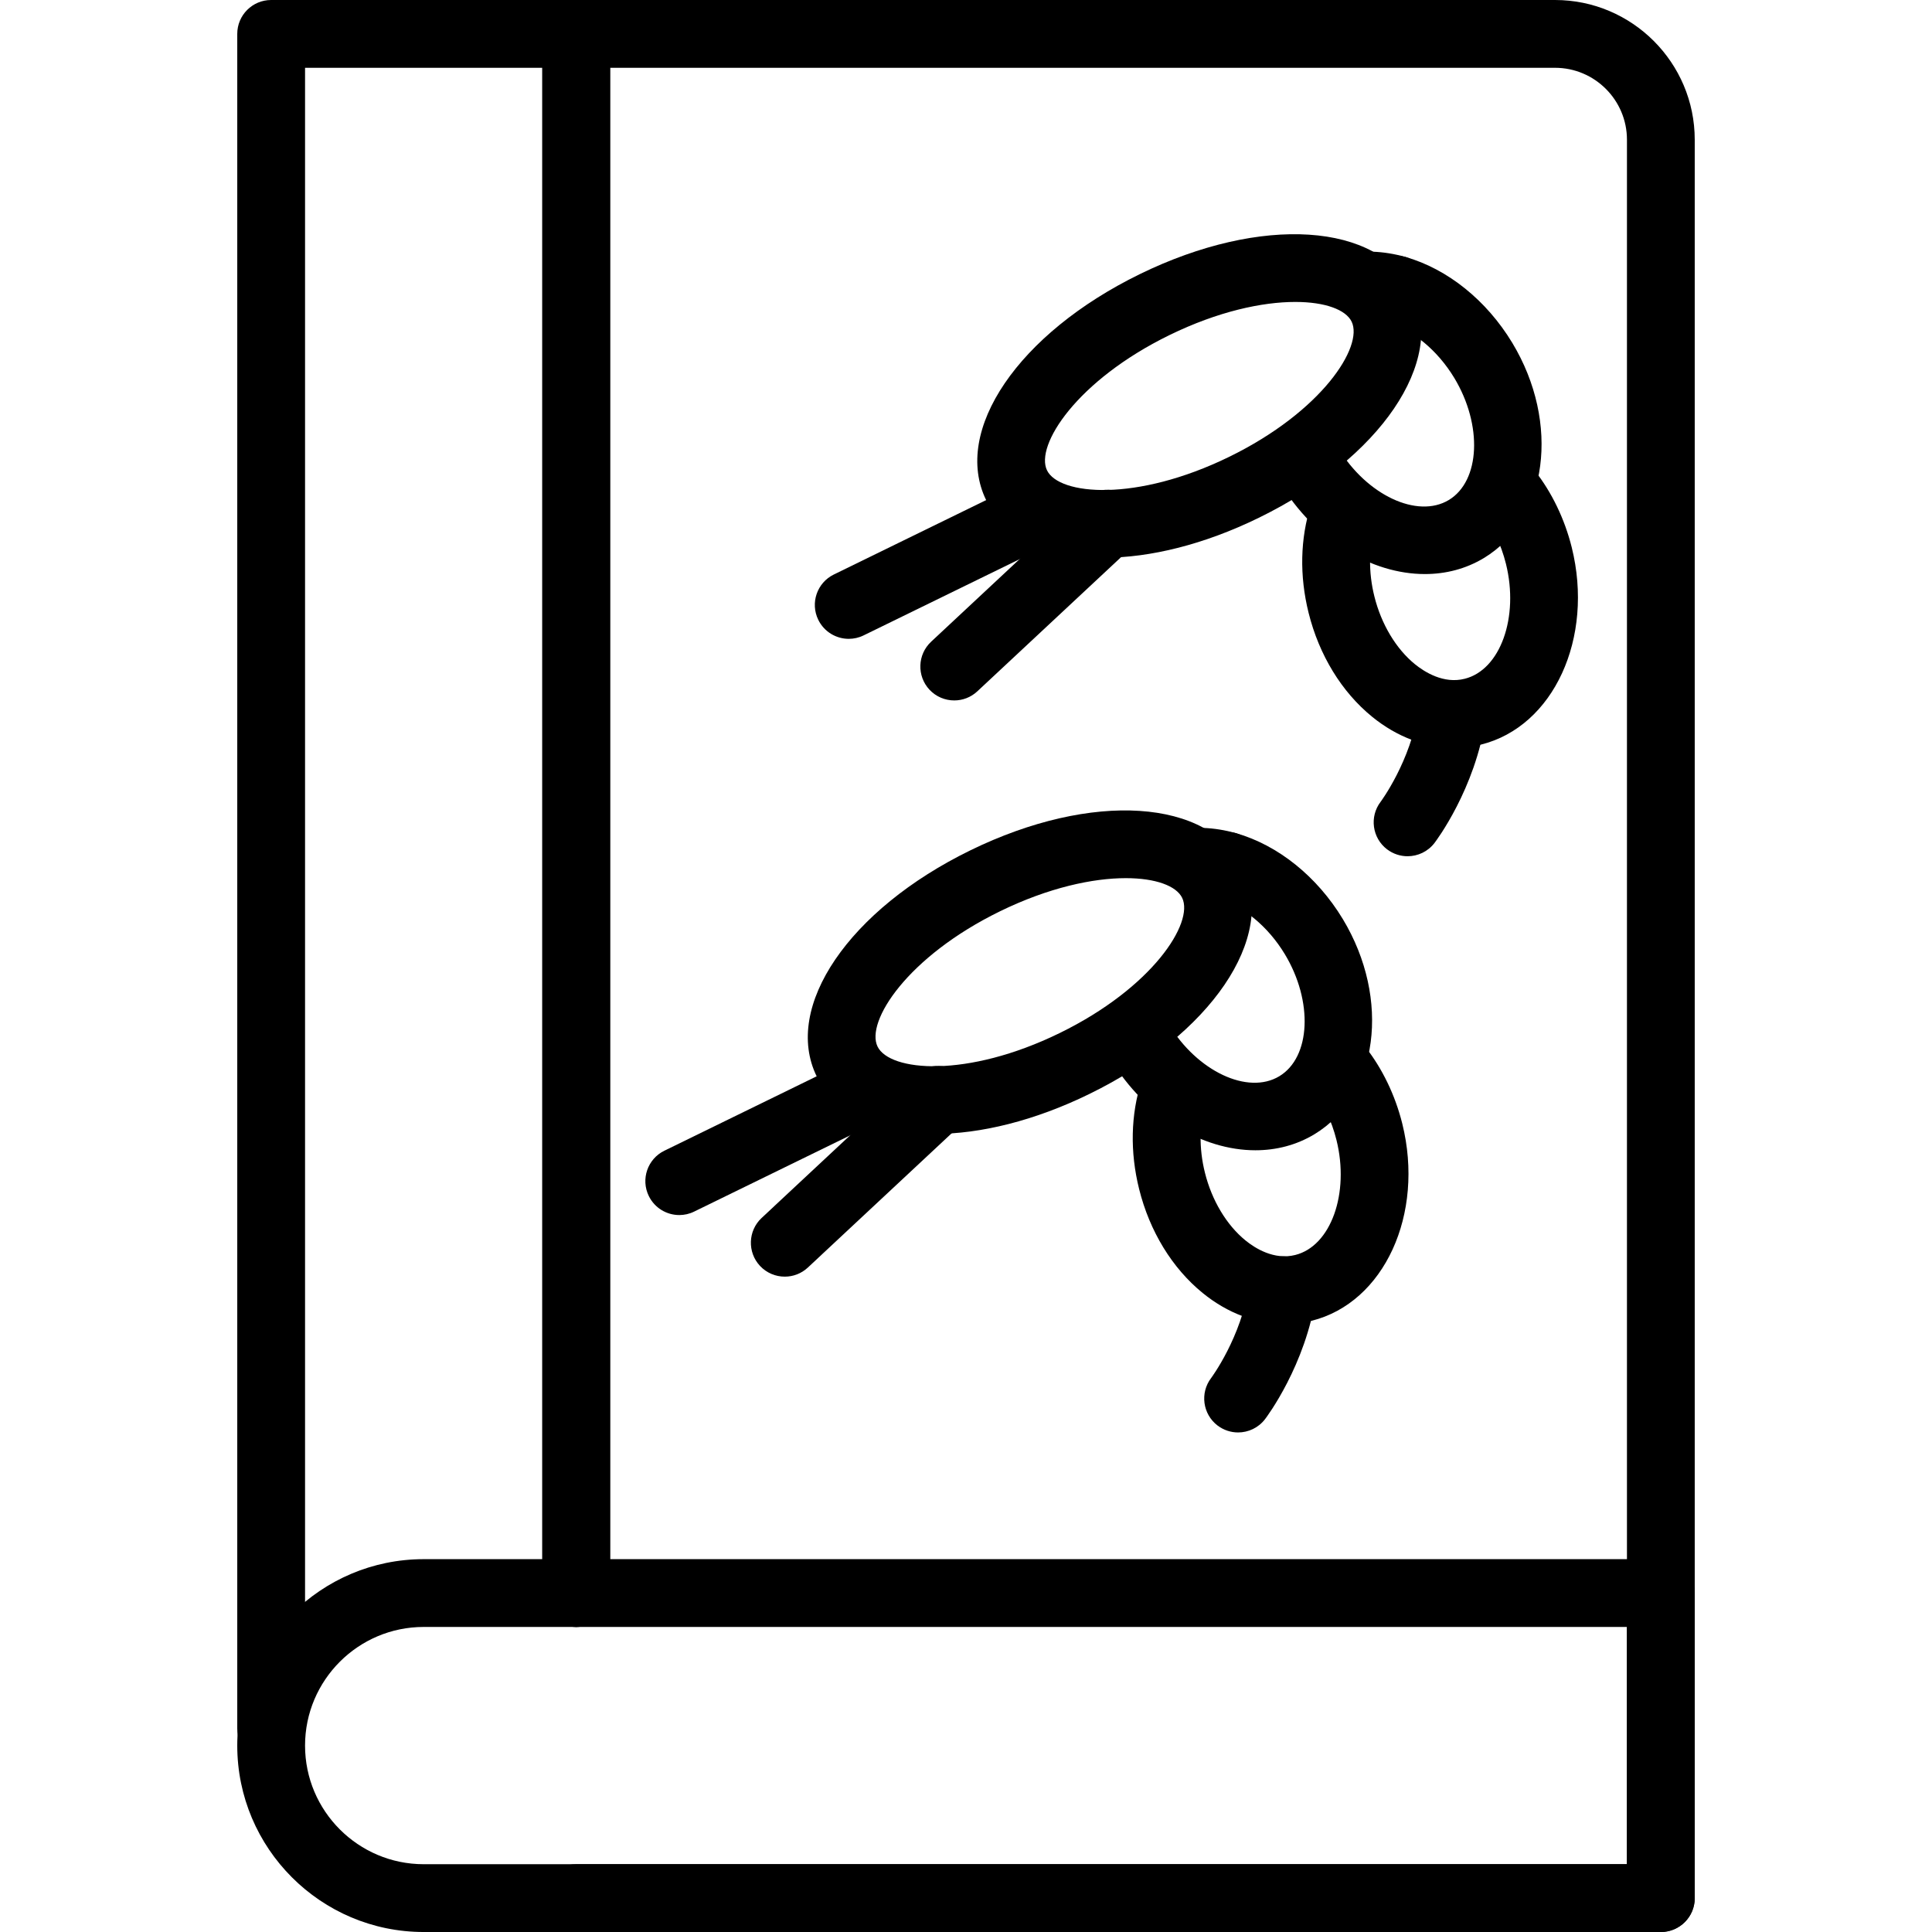 <?xml version="1.0" encoding="iso-8859-1"?>
<!-- Generator: Adobe Illustrator 19.0.0, SVG Export Plug-In . SVG Version: 6.00 Build 0)  -->
<svg version="1.1" id="Capa_1" xmlns="http://www.w3.org/2000/svg" xmlns:xlink="http://www.w3.org/1999/xlink" x="0px" y="0px"
	 viewBox="0 0 389.12 389.12" style="enable-background:new 0 0 389.12 389.12;" xml:space="preserve">
<g>
	<g>
		<path d="M116.053,0h-61.44c-3.773,0-6.827,3.053-6.827,6.827V348.16c0,3.773,3.053,6.827,6.827,6.827s6.827-3.053,6.827-6.827
			V13.653h47.787v307.2c0,3.773,3.053,6.827,6.827,6.827s6.827-3.053,6.827-6.827V6.827C122.88,3.053,119.827,0,116.053,0z"/>
	</g>
</g>
<g>
	<g>
		<path d="M313.194,0h-197.14c-3.773,0-6.827,3.053-6.827,6.827v314.027c0,3.773,3.053,6.827,6.827,6.827s6.827-3.053,6.827-6.827
			v-307.2h190.314c7.986,0,14.486,6.499,14.486,14.486v347.327H116.053c-3.773,0-6.827,3.053-6.827,6.827s3.053,6.827,6.827,6.827
			h218.453c3.773,0,6.827-3.053,6.827-6.827V28.14C341.333,12.626,328.707,0,313.194,0z"/>
	</g>
</g>
<g>
	<g>
		<path d="M334.507,314.027H85.333c-20.7,0-37.547,16.846-37.547,37.547c0,20.7,16.846,37.547,37.547,37.547h249.173
			c3.773,0,6.827-3.053,6.827-6.827v-61.44C341.333,317.08,338.28,314.027,334.507,314.027z M327.68,375.467H85.333
			c-13.174,0-23.893-10.72-23.893-23.893c0-13.174,10.72-23.893,23.893-23.893H327.68V375.467z"/>
	</g>
</g>
<g>
	<g>
		<path d="M316.559,110.239c-1.434-5.733-4.014-11.086-7.467-15.473c-2.319-2.959-6.627-3.473-9.586-1.147
			c-2.966,2.333-3.473,6.627-1.147,9.586c2.273,2.888,3.98,6.46,4.946,10.334c2.681,10.772-1.12,21.386-8.306,23.173
			c-4.253,1.08-8.107-1.381-10.02-2.934c-3.806-3.099-6.781-8.066-8.166-13.647c-1.234-4.925-1.154-9.993,0.22-14.266
			c1.154-3.586-0.821-7.432-4.413-8.586c-3.572-1.14-7.426,0.814-8.586,4.413c-2.173,6.753-2.333,14.273-0.473,21.74
			c2.113,8.501,6.659,15.94,12.8,20.934c5.019,4.093,10.848,6.253,16.573,6.253c1.806,0,3.606-0.22,5.366-0.655
			C312.912,146.326,321.099,128.505,316.559,110.239z"/>
	</g>
</g>
<g>
	<g>
		<path d="M304.587,69.055c-5.175-8.561-13.013-14.867-21.501-17.3c-3.673-1.027-7.407,1.067-8.446,4.686
			c-1.034,3.627,1.067,7.407,4.687,8.446c5.14,1.466,10.213,5.666,13.573,11.227c5.74,9.506,5.233,20.767-1.101,24.593
			c-6.333,3.813-16.541-0.981-22.274-10.474c-1.952-3.232-6.159-4.273-9.373-2.319c-3.226,1.952-4.267,6.146-2.319,9.373
			c6.994,11.573,18.459,18.333,29.146,18.333c4.186,0,8.247-1.033,11.875-3.219C311.74,104.615,314.313,85.175,304.587,69.055z"/>
	</g>
</g>
<g>
	<g>
		<path d="M283.066,51.753c-2.207-0.626-4.434-0.98-6.613-1.06c-3.461-0.2-6.934,2.794-7.067,6.574
			c-0.14,3.767,2.807,6.934,6.574,7.067c1.092,0.039,2.232,0.227,3.386,0.553c0.621,0.179,1.248,0.259,1.867,0.259
			c2.975,0,5.714-1.961,6.56-4.966C288.799,56.552,286.693,52.78,283.066,51.753z"/>
	</g>
</g>
<g>
	<g>
		<path d="M284.495,58.779c0,0,0,0,0-0.007c-6.84-13.974-30.447-15.52-54.927-3.56c-24.474,11.96-37.78,31.527-30.954,45.507
			c3.753,7.68,12.559,11.607,23.793,11.607c9.228,0,20.094-2.645,31.128-8.04C278.014,92.332,291.321,72.772,284.495,58.779z
			 M247.545,92.02c-18.726,9.141-34.219,7.714-36.666,2.714c-2.441-5,5.96-18.108,24.68-27.254c9.793-4.78,18.7-6.666,25.32-6.666
			c6.04,0,10.18,1.574,11.346,3.959C274.659,69.781,266.259,82.881,247.545,92.02z"/>
	</g>
</g>
<g>
	<g>
		<path d="M293.472,137.047c-3.721-0.461-7.2,2.019-7.76,5.746c-1.574,10.54-7.593,18.627-7.653,18.707
			c-2.273,2.994-1.693,7.267,1.294,9.554c1.241,0.939,2.693,1.399,4.14,1.399c2.053,0,4.087-0.92,5.432-2.68
			c0.333-0.44,8.18-10.841,10.293-24.967C299.771,141.08,297.206,137.607,293.472,137.047z"/>
	</g>
</g>
<g>
	<g>
		<path d="M213.74,100.934c-1.661-3.393-5.753-4.808-9.127-3.14l-36.666,17.913c-3.393,1.654-4.794,5.741-3.14,9.127
			c1.188,2.427,3.615,3.833,6.141,3.833c1.007,0,2.028-0.22,2.987-0.693l36.666-17.913
			C213.992,108.407,215.393,104.32,213.74,100.934z"/>
	</g>
</g>
<g>
	<g>
		<path d="M228.011,100.806c-2.579-2.76-6.893-2.9-9.653-0.333l-30.826,28.779c-2.753,2.574-2.9,6.893-0.333,9.653
			c1.347,1.44,3.168,2.167,4.994,2.167c1.674,0,3.34-0.606,4.659-1.841l30.826-28.779
			C230.431,107.885,230.578,103.566,228.011,100.806z"/>
	</g>
</g>
<g>
	<g>
		<path d="M282.426,226.292c-1.434-5.733-4.014-11.086-7.467-15.473c-2.326-2.959-6.627-3.473-9.586-1.147
			c-2.966,2.333-3.473,6.627-1.147,9.586c2.273,2.888,3.98,6.46,4.946,10.334c2.681,10.772-1.12,21.386-8.306,23.173
			c-4.253,1.074-8.107-1.374-10.02-2.934c-3.806-3.099-6.781-8.066-8.166-13.646c-1.234-4.925-1.154-9.993,0.22-14.266
			c1.154-3.586-0.821-7.433-4.413-8.586c-3.572-1.133-7.426,0.821-8.586,4.413c-2.173,6.753-2.333,14.273-0.473,21.74
			c2.113,8.501,6.659,15.94,12.8,20.934c5.019,4.093,10.848,6.253,16.573,6.253c1.806,0,3.606-0.22,5.366-0.655
			C278.779,262.379,286.966,244.558,282.426,226.292z"/>
	</g>
</g>
<g>
	<g>
		<path d="M270.454,185.108c-5.175-8.561-13.013-14.867-21.501-17.3c-3.68-1.007-7.407,1.067-8.446,4.687
			c-1.034,3.627,1.067,7.407,4.687,8.446c5.141,1.466,10.213,5.666,13.573,11.227c5.74,9.506,5.233,20.767-1.101,24.593
			c-6.333,3.82-16.541-0.981-22.274-10.474c-1.952-3.232-6.153-4.279-9.373-2.319c-3.226,1.952-4.267,6.146-2.319,9.373
			c6.994,11.573,18.459,18.333,29.146,18.333c4.186,0,8.247-1.032,11.875-3.219C277.606,220.669,280.18,201.228,270.454,185.108z"/>
	</g>
</g>
<g>
	<g>
		<path d="M248.931,167.808c-2.207-0.626-4.434-0.98-6.613-1.06c-0.078-0.007-0.166-0.007-0.253-0.007
			c-3.652,0-6.68,2.893-6.813,6.579c-0.14,3.767,2.807,6.934,6.574,7.067c1.092,0.039,2.232,0.227,3.386,0.553
			c0.621,0.179,1.248,0.259,1.867,0.259c2.975,0,5.714-1.961,6.559-4.965C254.664,172.607,252.558,168.835,248.931,167.808z"/>
	</g>
</g>
<g>
	<g>
		<path d="M250.361,174.833c0,0,0,0,0-0.007c-6.84-13.974-30.44-15.52-54.927-3.56c-24.474,11.96-37.78,31.527-30.954,45.507
			c3.753,7.68,12.559,11.607,23.793,11.607c9.228,0,20.094-2.645,31.128-8.04C243.881,208.386,257.188,188.826,250.361,174.833z
			 M213.412,208.073c-18.732,9.148-34.219,7.721-36.666,2.714c-2.441-5.001,5.96-18.108,24.68-27.254
			c9.793-4.78,18.7-6.666,25.32-6.666c6.04,0,10.18,1.574,11.346,3.959C240.526,185.834,232.125,198.934,213.412,208.073z"/>
	</g>
</g>
<g>
	<g>
		<path d="M259.338,253.1c-3.741-0.493-7.2,2.026-7.76,5.746c-1.574,10.54-7.593,18.627-7.653,18.707
			c-2.273,2.994-1.693,7.267,1.294,9.554c1.241,0.939,2.693,1.399,4.14,1.399c2.053,0,4.087-0.92,5.432-2.68
			c0.333-0.44,8.18-10.841,10.293-24.967C265.638,257.133,263.072,253.66,259.338,253.1z"/>
	</g>
</g>
<g>
	<g>
		<path d="M179.606,216.987c-1.661-3.393-5.76-4.801-9.127-3.14l-36.666,17.913c-3.393,1.654-4.794,5.741-3.14,9.127
			c1.188,2.427,3.615,3.833,6.141,3.833c1.007,0,2.028-0.22,2.987-0.693l36.666-17.913
			C179.859,224.461,181.26,220.373,179.606,216.987z"/>
	</g>
</g>
<g>
	<g>
		<path d="M193.877,216.859c-2.579-2.76-6.893-2.9-9.653-0.333l-30.826,28.78c-2.753,2.574-2.9,6.893-0.333,9.653
			c1.347,1.44,3.168,2.167,4.994,2.167c1.674,0,3.34-0.606,4.659-1.841l30.826-28.78
			C196.297,223.939,196.444,219.619,193.877,216.859z"/>
	</g>
</g>
<g>
</g>
<g>
</g>
<g>
</g>
<g>
</g>
<g>
</g>
<g>
</g>
<g>
</g>
<g>
</g>
<g>
</g>
<g>
</g>
<g>
</g>
<g>
</g>
<g>
</g>
<g>
</g>
<g>
</g>
</svg>
